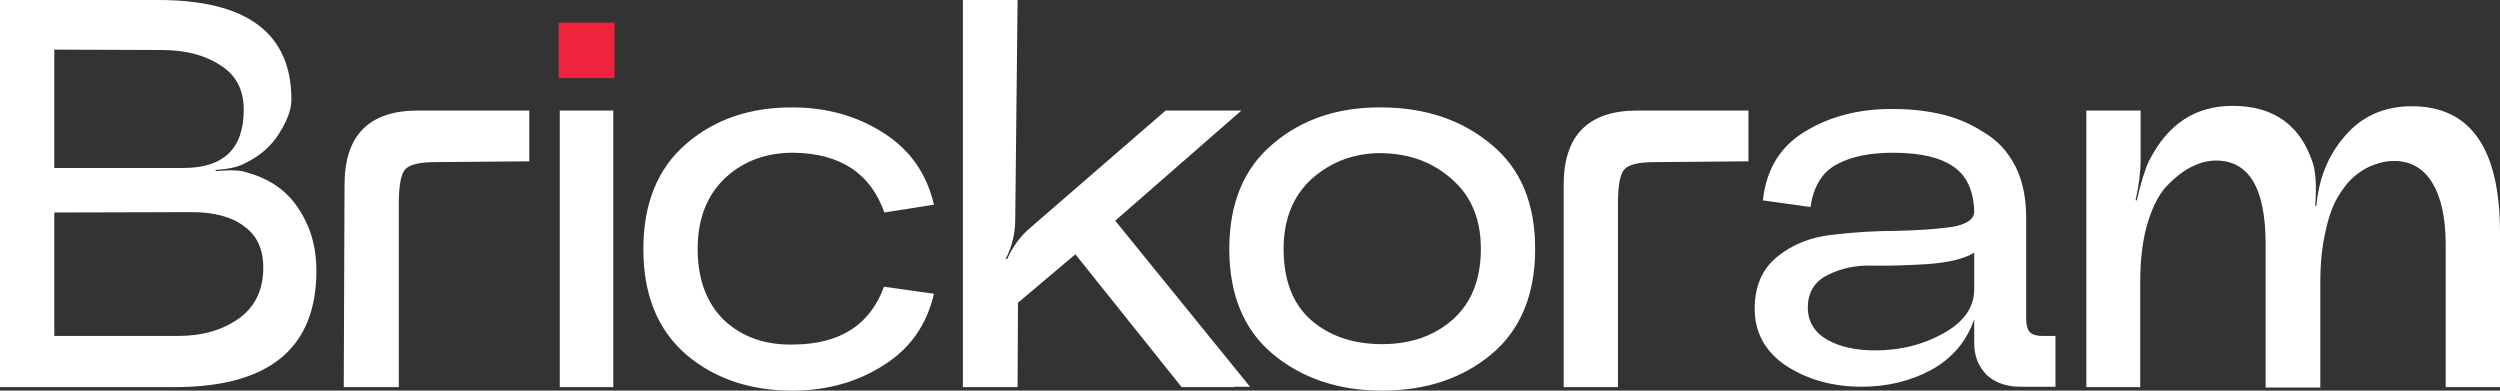 <svg xmlns="http://www.w3.org/2000/svg" viewBox="0 0 64 10"><rect x="0" y="0" width="64" height="10" fill="#333333" stroke="none"/><rect width="1.43" height="1.42" x="14.3" y=".58" fill="#ef233c" rx="0" ry="0"/><path fill="#fff" d="M0 0h4.05q3.41 0 3.41 2.55 0 .37-.31.86-.3.49-.88.77-.25.14-.75.17v.03q.57-.05.78.03.9.24 1.34.93.46.68.46 1.59 0 2.98-3.63 2.98H0Zm1.39 5.44V8.6h3.17q.93 0 1.56-.45.62-.45.62-1.3 0-.7-.48-1.05-.48-.37-1.36-.37Zm0-4.17V4.3H4.7q1.54 0 1.54-1.49 0-.77-.6-1.14-.59-.39-1.5-.39Zm7.43 3.46q0-1.9 1.88-1.9h2.85v1.3l-2.4.02q-.6 0-.77.18-.17.17-.17.88v4.7H8.8Zm5.51 5.18V2.83h1.37v7.08Zm6-7.16q1.29.01 2.3.66 1 .64 1.28 1.83l-1.27.2q-.53-1.5-2.31-1.53-1.06-.01-1.77.65-.7.67-.7 1.81 0 1.17.68 1.83.7.65 1.79.62 1.77-.02 2.3-1.48l1.28.18q-.28 1.2-1.29 1.83-1 .64-2.3.65-1.65.01-2.75-.92-1.1-.95-1.1-2.7 0-1.76 1.1-2.7 1.1-.95 2.76-.93zm5.72 7.16h-1.4V0h1.4l-.06 5.62q0 .53-.24 1l.03.02q.22-.5.62-.83l3.44-2.98h1.94l-3.23 2.82L32 9.9h-.4v.01h-1.35l-2.72-3.4-1.47 1.24Z M35.38 10q-1.67 0-2.8-.94-1.11-.93-1.11-2.69 0-1.75 1.12-2.69 1.12-.95 2.79-.93 1.68.01 2.8.95 1.12.92 1.12 2.67 0 1.76-1.12 2.7-1.12.93-2.8.93zm0-6.08q-1.04-.01-1.79.65-.73.66-.73 1.8 0 1.2.7 1.82.71.62 1.82.62 1.09 0 1.8-.62.73-.64.73-1.82 0-1.14-.74-1.78-.72-.65-1.8-.67zm4.65.81q0-1.9 1.89-1.9h2.84v1.3l-2.4.02q-.6 0-.77.18-.17.17-.17.88v4.7h-1.39zm10.51 3.44q-.29.85-1.1 1.3-.8.43-1.78.43-1.11 0-1.94-.54-.8-.54-.8-1.46 0-.86.58-1.33.58-.47 1.41-.56.84-.1 1.66-.1.83-.02 1.4-.1.58-.1.57-.41-.03-.8-.54-1.14-.51-.35-1.54-.35-.91 0-1.46.31-.54.3-.65 1.08l-1.22-.17q.13-1.2 1.09-1.77.96-.58 2.24-.57.68 0 1.26.14t1.07.46q.51.3.8.86.28.55.28 1.32v2.57q0 .27.1.37.1.09.32.09h.33v1.3h-.9q-.53 0-.86-.3-.32-.33-.32-.81zm-4.26-.3q0 .54.5.83.49.27 1.22.27.97 0 1.74-.43.8-.44.8-1.13v-.94q-.38.23-1.18.29-.78.05-1.43.04-.63-.02-1.14.24-.51.25-.51.84zm7.13 2.04V2.83h1.39v1.24q0 .48-.13 1.06h.03q.17-.72.32-1.02.71-1.4 2.13-1.4 1.6 0 2.07 1.5.1.36.05 1.06h.03q.09-1.06.74-1.8.65-.75 1.7-.75Q64 2.72 64 5.96v3.95h-1.39V6.26q0-1.03-.35-1.59-.34-.55-.98-.55-.24 0-.48.09-.23.07-.5.28-.25.21-.45.55-.2.33-.32.9-.13.56-.13 1.28v2.7H58V6.25q0-2.14-1.27-2.14-.29 0-.58.14-.3.13-.63.46-.32.3-.53.96-.2.65-.2 1.54v2.7Z"/></svg>